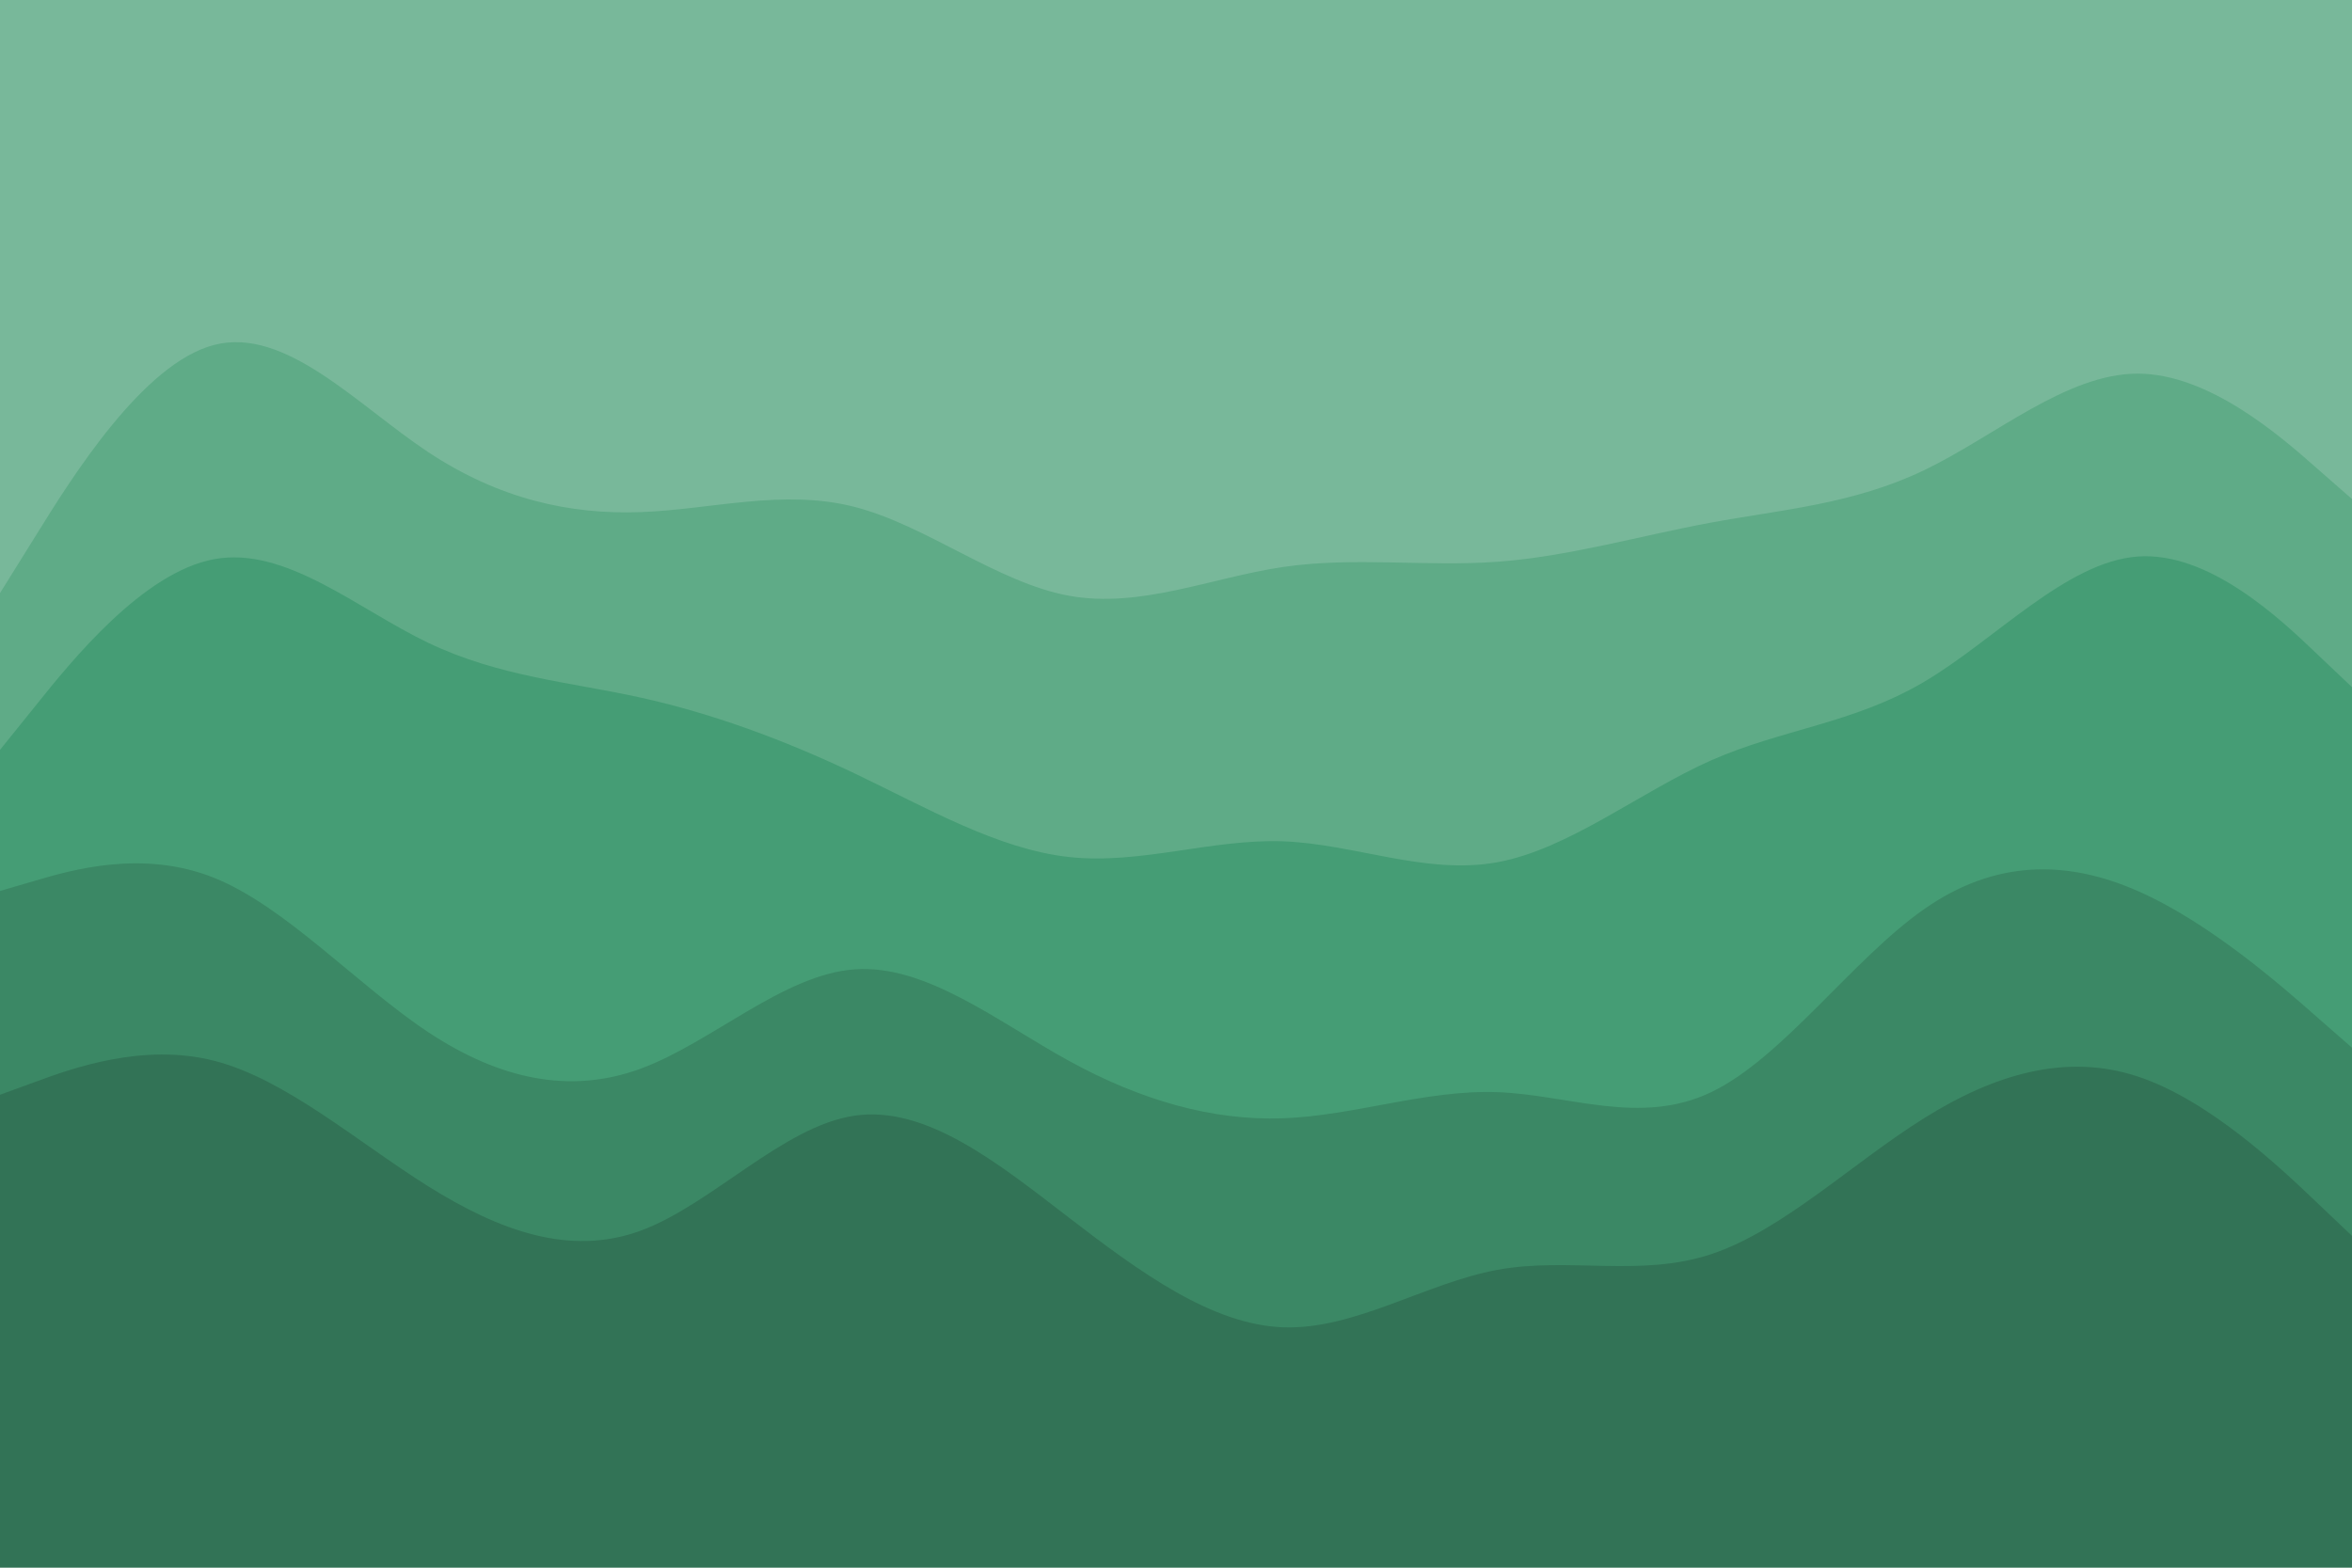<svg id="visual" viewBox="0 0 900 600" width="900" height="600" xmlns="http://www.w3.org/2000/svg" xmlns:xlink="http://www.w3.org/1999/xlink" version="1.1"><path d="M0 229L13.7 207C27.3 185 54.7 141 82 134C109.3 127 136.7 157 163.8 175C191 193 218 199 245.2 198C272.3 197 299.7 189 327 196C354.3 203 381.7 225 409 230C436.3 235 463.7 223 491 219C518.3 215 545.7 219 573 217C600.3 215 627.7 207 654.8 202C682 197 709 195 736.2 182C763.3 169 790.7 145 818 145C845.3 145 872.7 169 886.3 181L900 193L900 0L886.3 0C872.7 0 845.3 0 818 0C790.7 0 763.3 0 736.2 0C709 0 682 0 654.8 0C627.7 0 600.3 0 573 0C545.7 0 518.3 0 491 0C463.7 0 436.3 0 409 0C381.7 0 354.3 0 327 0C299.7 0 272.3 0 245.2 0C218 0 191 0 163.8 0C136.7 0 109.3 0 82 0C54.7 0 27.3 0 13.7 0L0 0Z" fill="#78b89a"></path><path d="M0 289L13.7 272C27.3 255 54.7 221 82 216C109.3 211 136.7 235 163.8 248C191 261 218 263 245.2 269C272.3 275 299.7 285 327 298C354.3 311 381.7 327 409 330C436.3 333 463.7 323 491 324C518.3 325 545.7 337 573 332C600.3 327 627.7 305 654.8 293C682 281 709 279 736.2 263C763.3 247 790.7 217 818 215C845.3 213 872.7 239 886.3 252L900 265L900 191L886.3 179C872.7 167 845.3 143 818 143C790.7 143 763.3 167 736.2 180C709 193 682 195 654.8 200C627.7 205 600.3 213 573 215C545.7 217 518.3 213 491 217C463.7 221 436.3 233 409 228C381.7 223 354.3 201 327 194C299.7 187 272.3 195 245.2 196C218 197 191 191 163.8 173C136.7 155 109.3 125 82 132C54.7 139 27.3 183 13.7 205L0 227Z" fill="#5fab87"></path><path d="M0 343L13.7 339C27.3 335 54.7 327 82 338C109.3 349 136.7 379 163.8 397C191 415 218 421 245.2 411C272.3 401 299.7 375 327 373C354.3 371 381.7 393 409 408C436.3 423 463.7 431 491 430C518.3 429 545.7 419 573 420C600.3 421 627.7 433 654.8 420C682 407 709 369 736.2 350C763.3 331 790.7 331 818 343C845.3 355 872.7 379 886.3 391L900 403L900 263L886.3 250C872.7 237 845.3 211 818 213C790.7 215 763.3 245 736.2 261C709 277 682 279 654.8 291C627.7 303 600.3 325 573 330C545.7 335 518.3 323 491 322C463.7 321 436.3 331 409 328C381.7 325 354.3 309 327 296C299.7 283 272.3 273 245.2 267C218 261 191 259 163.8 246C136.7 233 109.3 209 82 214C54.7 219 27.3 253 13.7 270L0 287Z" fill="#459d75"></path><path d="M0 421L13.7 416C27.3 411 54.7 401 82 408C109.3 415 136.7 439 163.8 456C191 473 218 483 245.2 473C272.3 463 299.7 433 327 429C354.3 425 381.7 447 409 468C436.3 489 463.7 509 491 510C518.3 511 545.7 493 573 488C600.3 483 627.7 491 654.8 482C682 473 709 447 736.2 430C763.3 413 790.7 405 818 414C845.3 423 872.7 449 886.3 462L900 475L900 401L886.3 389C872.7 377 845.3 353 818 341C790.7 329 763.3 329 736.2 348C709 367 682 405 654.8 418C627.7 431 600.3 419 573 418C545.7 417 518.3 427 491 428C463.7 429 436.3 421 409 406C381.7 391 354.3 369 327 371C299.7 373 272.3 399 245.2 409C218 419 191 413 163.8 395C136.7 377 109.3 347 82 336C54.7 325 27.3 333 13.7 337L0 341Z" fill="#3b8865"></path><path d="M0 601L13.7 601C27.3 601 54.7 601 82 601C109.3 601 136.7 601 163.8 601C191 601 218 601 245.2 601C272.3 601 299.7 601 327 601C354.3 601 381.7 601 409 601C436.3 601 463.7 601 491 601C518.3 601 545.7 601 573 601C600.3 601 627.7 601 654.8 601C682 601 709 601 736.2 601C763.3 601 790.7 601 818 601C845.3 601 872.7 601 886.3 601L900 601L900 473L886.3 460C872.7 447 845.3 421 818 412C790.7 403 763.3 411 736.2 428C709 445 682 471 654.8 480C627.7 489 600.3 481 573 486C545.7 491 518.3 509 491 508C463.7 507 436.3 487 409 466C381.7 445 354.3 423 327 427C299.7 431 272.3 461 245.2 471C218 481 191 471 163.8 454C136.7 437 109.3 413 82 406C54.7 399 27.3 409 13.7 414L0 419Z" fill="#327356"></path></svg>